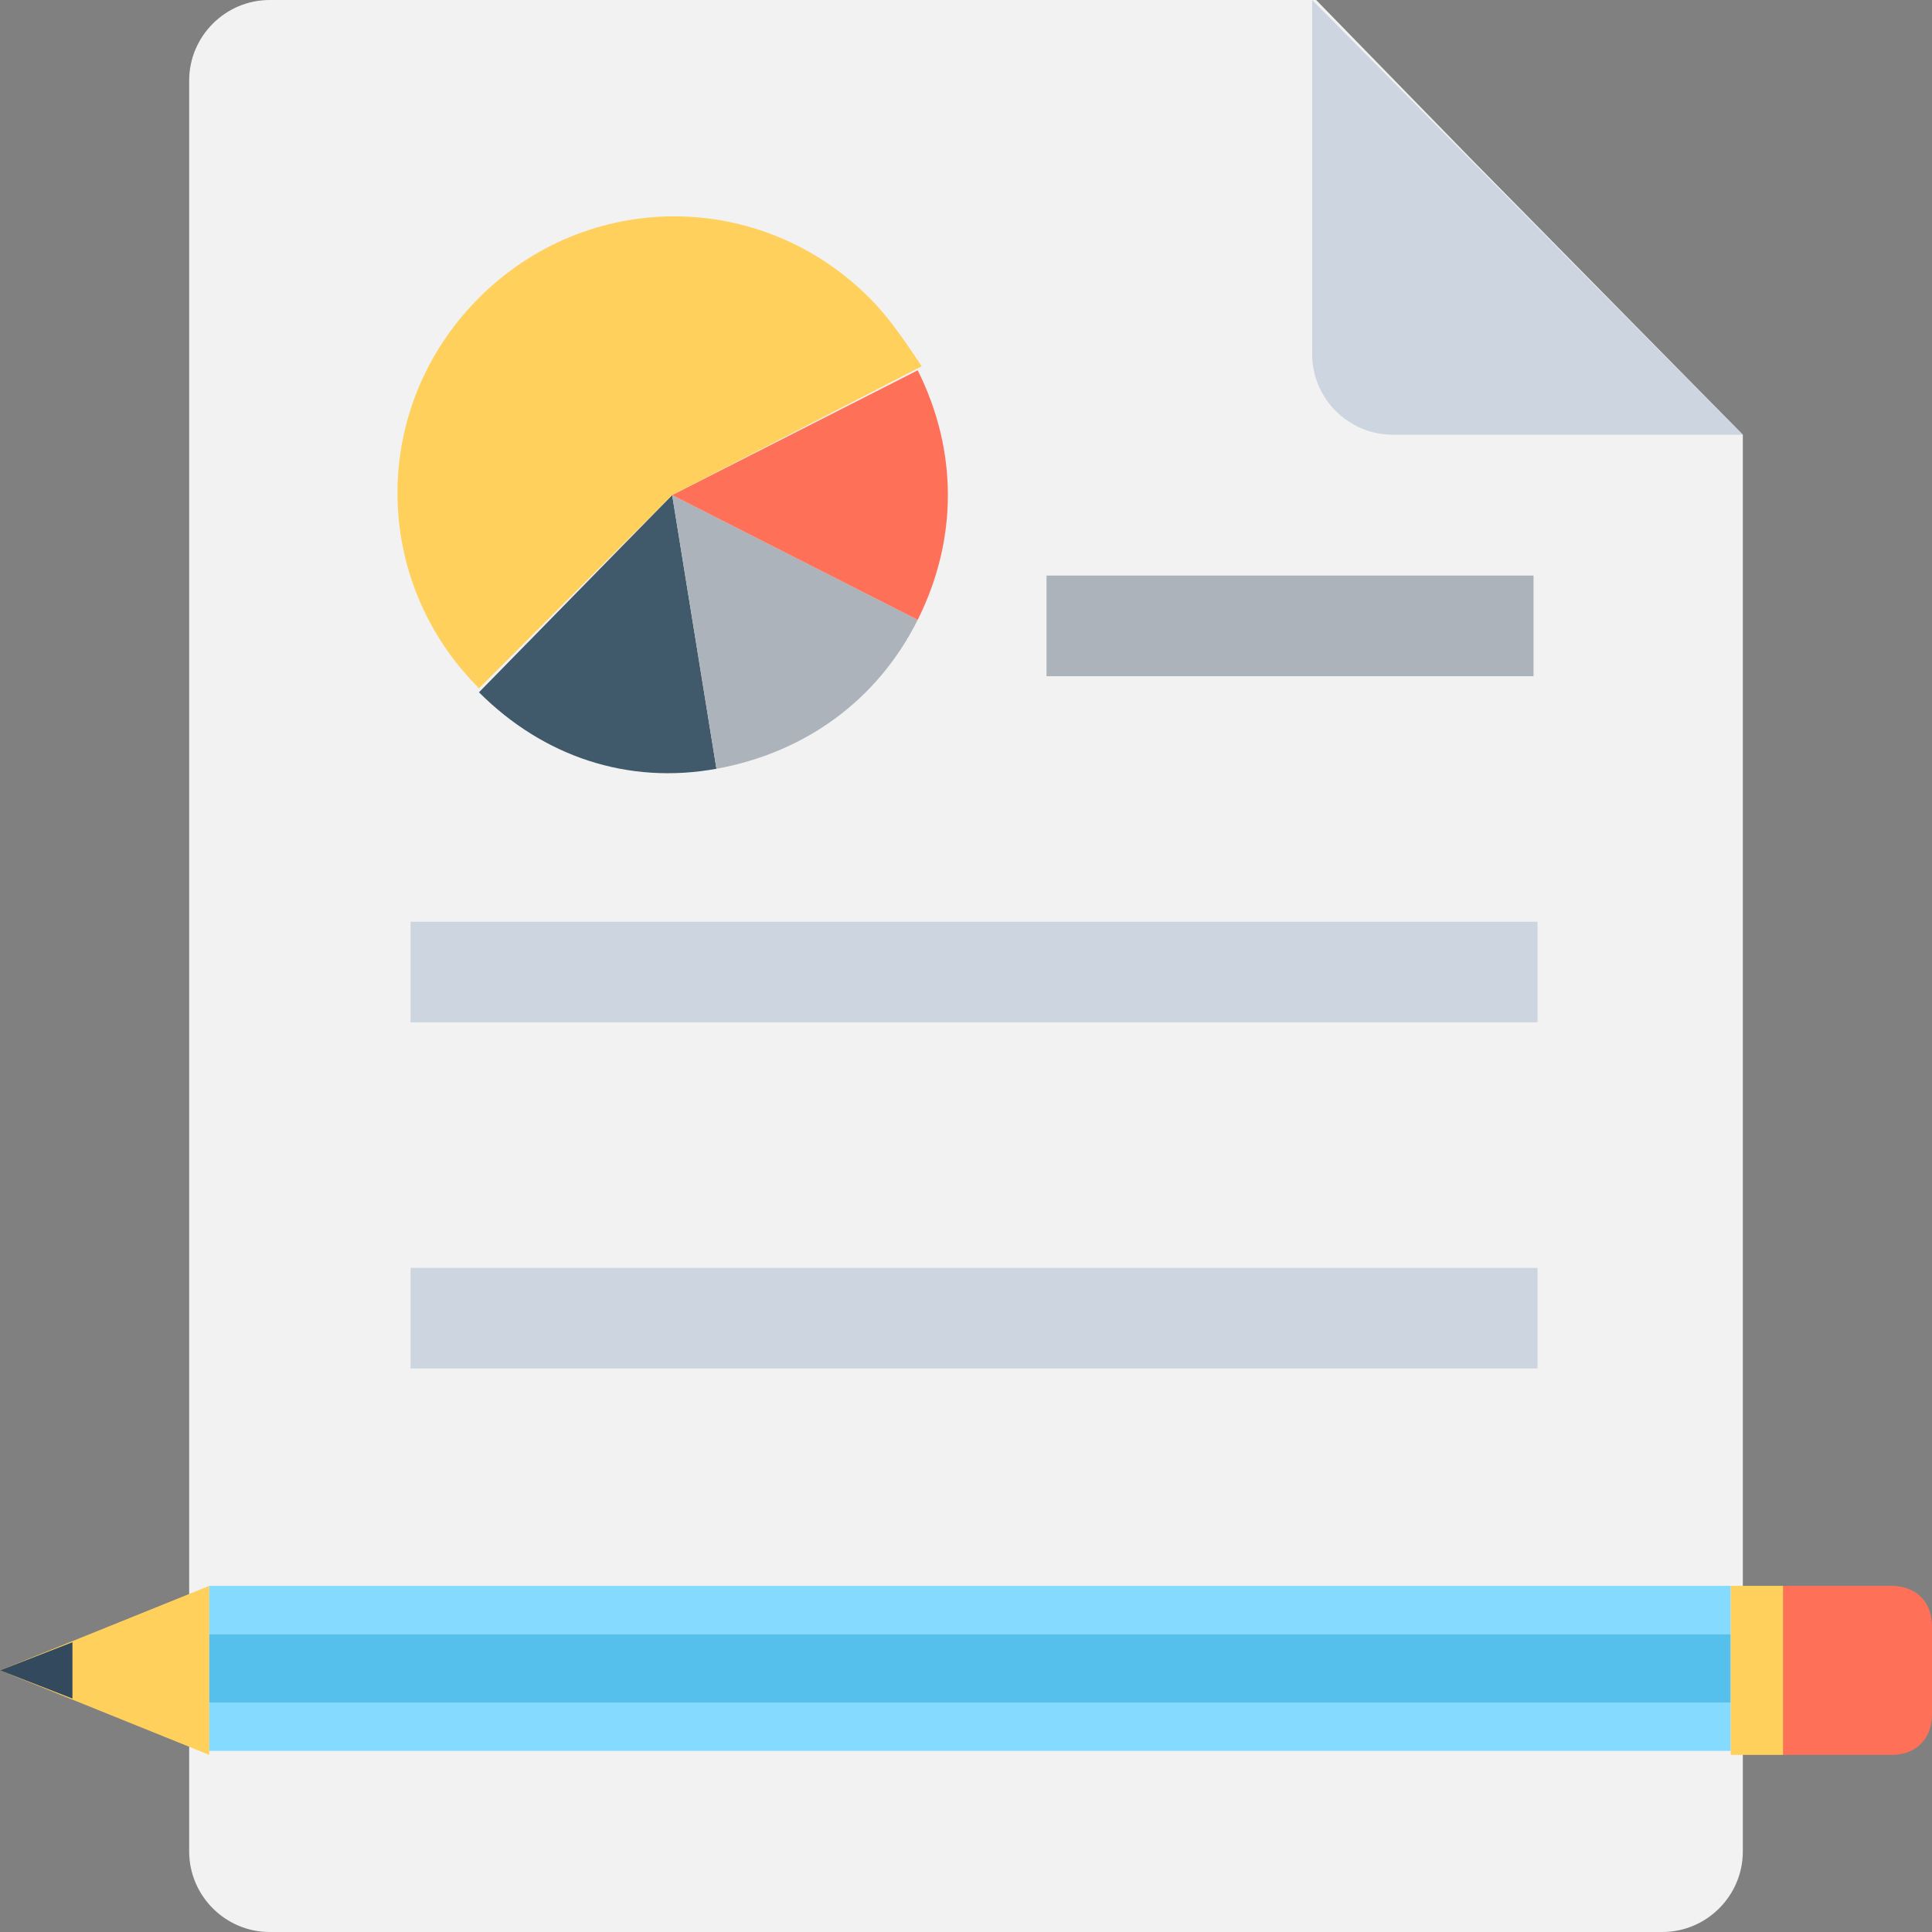 <?xml version="1.0" encoding="utf-8"?>
<!-- Generator: Adobe Illustrator 18.0.0, SVG Export Plug-In . SVG Version: 6.00 Build 0)  -->
<!DOCTYPE svg PUBLIC "-//W3C//DTD SVG 1.1//EN" "http://www.w3.org/Graphics/SVG/1.1/DTD/svg11.dtd">
<svg version="1.1" id="Layer_1" xmlns="http://www.w3.org/2000/svg" xmlns:xlink="http://www.w3.org/1999/xlink" x="0px" y="0px"
	 viewBox="0 0 48 48" enable-background="new 0 0 48 48" xml:space="preserve">
<rect x="0" y="0" width="48" height="48" fill="#808080" stroke="none"/>
<g>
	<path fill="#F2F2F2" d="M43.3,10.8V46c0,1.1-0.9,2-2,2H6.7c-1.1,0-2-0.9-2-2V2c0-1.1,0.9-2,2-2h26L36.6,4L43.3,10.8z"/>
	<path fill="#CDD6E0" d="M32.6,8.8c0,1.1,0.9,2,2,2h8.7L32.6,0V8.8z"/>
	<g>
		<g>
			<path fill="#40596B" d="M16.7,12.3l1.1,6.8c-2.2,0.4-4.3-0.3-5.9-1.9L16.7,12.3z"/>
		</g>
	</g>
	<g>
		<g>
			<path fill="#ACB3BA" d="M16.7,12.3l6.1,3.1c-1,2-2.8,3.3-5,3.7L16.7,12.3z"/>
		</g>
	</g>
	<g>
		<g>
			<path fill="#FF7058" d="M16.7,12.3l6.1-3.1c1,2,1,4.2,0,6.2L16.7,12.3z"/>
		</g>
	</g>
	<g>
		<g>
			<path fill="#FFD15C" d="M16.7,12.3l-4.8,4.8c-2.7-2.7-2.7-7,0-9.7c2.7-2.7,7-2.7,9.7,0c0.5,0.5,0.9,1.1,1.3,1.7L16.7,12.3z"/>
		</g>
	</g>
	<rect x="26" y="14.3" fill="#ACB3BA" width="12.1" height="2.5"/>
	<rect x="10.2" y="22.9" fill="#CDD6E0" width="28" height="2.5"/>
	<rect x="10.2" y="31.5" fill="#CDD6E0" width="28" height="2.5"/>
	<g>
		<polygon fill="#FFD15C" points="5.2,39.4 0,41.5 5.2,43.6 		"/>
		<rect x="5.2" y="39.4" fill="#84DBFF" width="37.8" height="1.2"/>
		<rect x="5.2" y="42.3" fill="#84DBFF" width="37.8" height="1.2"/>
		<polygon fill="#334A5E" points="1.8,40.8 0,41.5 1.8,42.2 		"/>
		<path fill="#FF7058" d="M48,40.4v2.2c0,0.6-0.4,1-1,1h-2.7v-4.2H47C47.6,39.4,48,39.8,48,40.4z"/>
		<rect x="5.2" y="40.6" fill="#54C0EB" width="37.8" height="1.7"/>
		<rect x="43" y="39.4" fill="#FFD15C" width="1.3" height="4.2"/>
	</g>
</g>
</svg>
